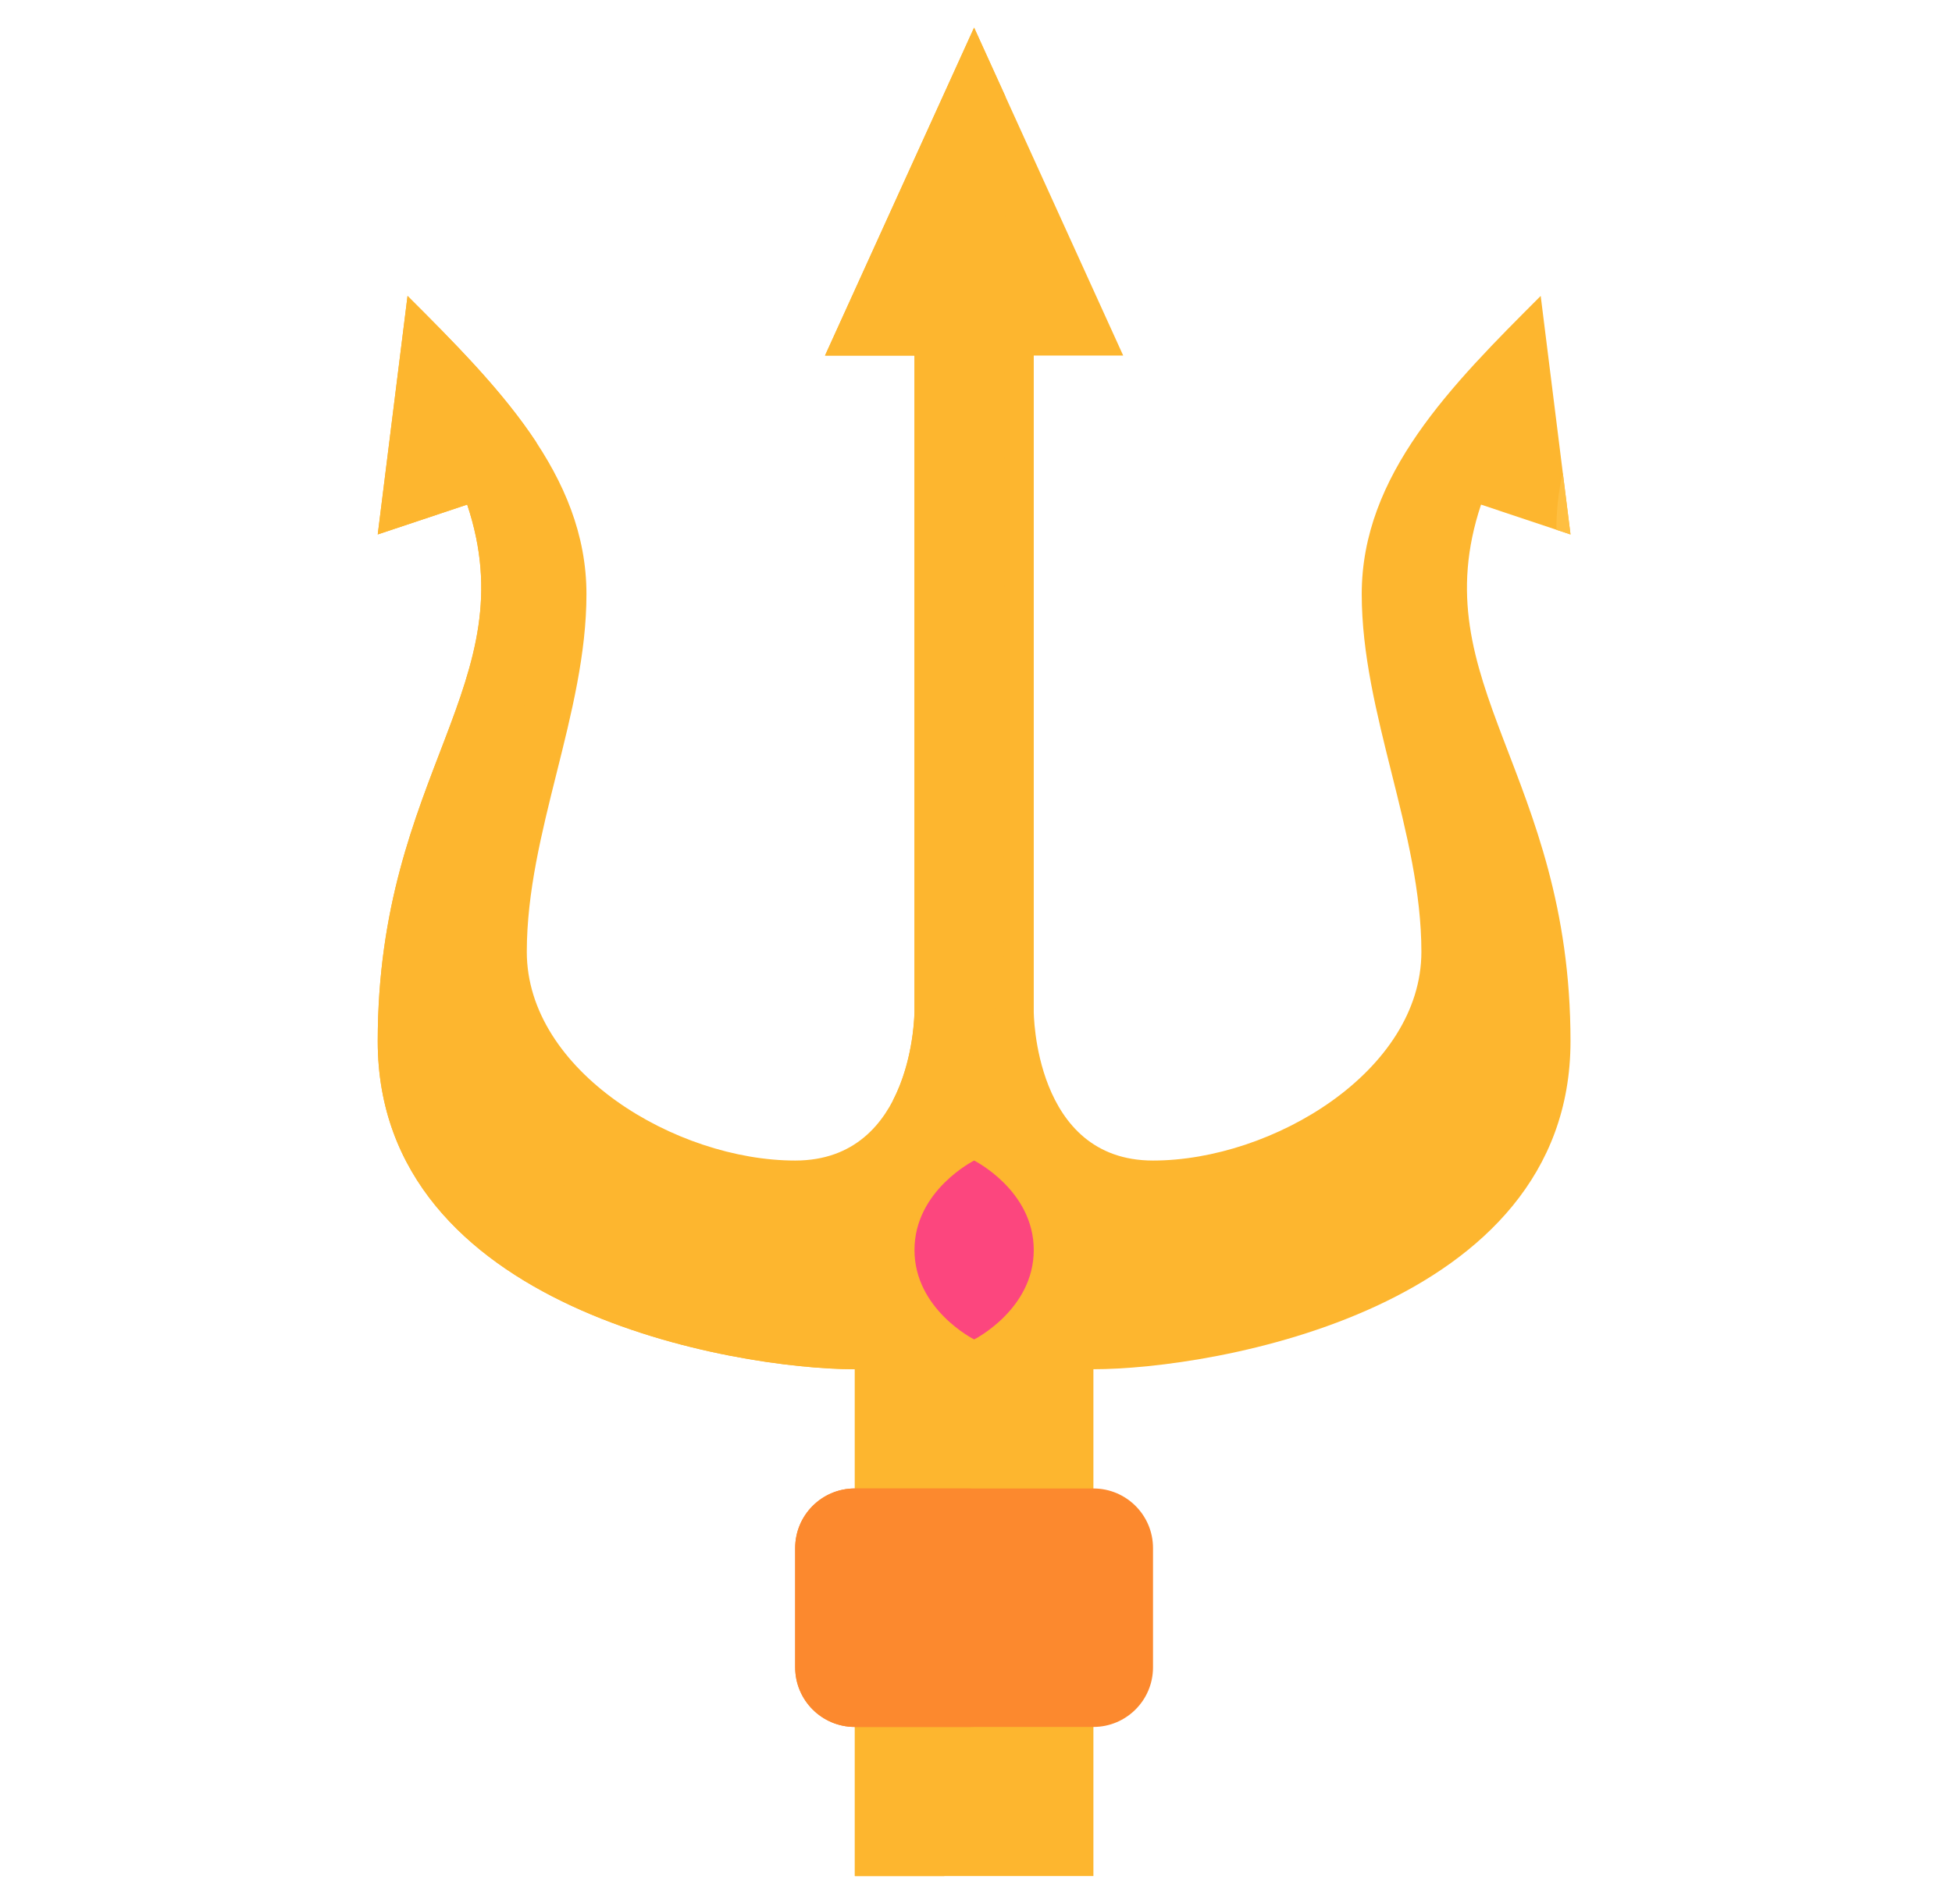<svg width="41" height="40" viewBox="0 0 41 40" fill="none" xmlns="http://www.w3.org/2000/svg">
<path d="M31.108 10.601L32.987 11.228L32.361 6.217C30.482 8.096 28.602 9.975 28.602 12.48C28.602 14.986 29.855 17.491 29.855 19.996C29.855 22.502 26.724 24.381 24.218 24.381C21.713 24.381 21.713 21.249 21.713 21.249V7.47H23.592L20.46 0.58L17.329 7.47H19.208V21.249C19.208 21.249 19.208 24.381 16.702 24.381C14.197 24.381 11.065 22.502 11.065 19.996C11.065 17.491 12.318 14.986 12.318 12.48C12.318 9.975 10.439 8.096 8.56 6.217L7.934 11.228L9.813 10.601C11.065 14.359 7.934 16.238 7.934 21.875C7.934 27.512 15.45 28.765 17.955 28.765V39.413H22.966V28.765C25.471 28.765 32.987 27.512 32.987 21.875C32.987 16.238 29.855 14.359 31.108 10.601Z" fill="#FDB62F"/>
<path d="M32.987 11.228L32.825 9.93C32.73 10.348 32.689 10.745 32.691 11.13L32.987 11.228Z" fill="#FFBF41"/>
<path d="M19.207 21.249C19.207 21.249 19.207 22.252 18.753 23.122C21.086 22.982 21.086 19.996 21.086 19.996L21.115 2.021L20.46 0.58L17.328 7.47H19.207V21.249Z" fill="#FDB62F"/>
<path d="M19.834 39.412V27.512C17.329 27.512 9.813 26.259 9.813 20.622C9.813 15.204 12.706 13.836 11.261 9.287C10.545 8.202 9.553 7.209 8.56 6.217L7.934 11.227L9.813 10.601C11.065 14.359 7.934 16.238 7.934 21.875C7.934 27.512 15.45 28.765 17.955 28.765V39.412H19.834Z" fill="#FDB62F"/>
<path d="M22.965 36.28H17.955C17.263 36.28 16.702 35.719 16.702 35.028V32.522C16.702 31.83 17.263 31.27 17.955 31.27H22.965C23.657 31.27 24.218 31.83 24.218 32.522V35.028C24.218 35.719 23.657 36.28 22.965 36.28Z" fill="#FC892E"/>
<path d="M19.207 35.028V32.522C19.207 31.83 19.768 31.27 20.46 31.27H17.955C17.263 31.27 16.702 31.83 16.702 32.522V35.028C16.702 35.719 17.263 36.28 17.955 36.28H20.46C19.768 36.28 19.207 35.719 19.207 35.028Z" fill="#FC892E"/>
<path d="M20.461 24.381C20.461 24.381 19.208 25.007 19.208 26.26C19.208 27.512 20.461 28.139 20.461 28.139C20.461 28.139 21.713 27.512 21.713 26.26C21.713 25.007 20.461 24.381 20.461 24.381Z" fill="#FC467E"/>
</svg>
